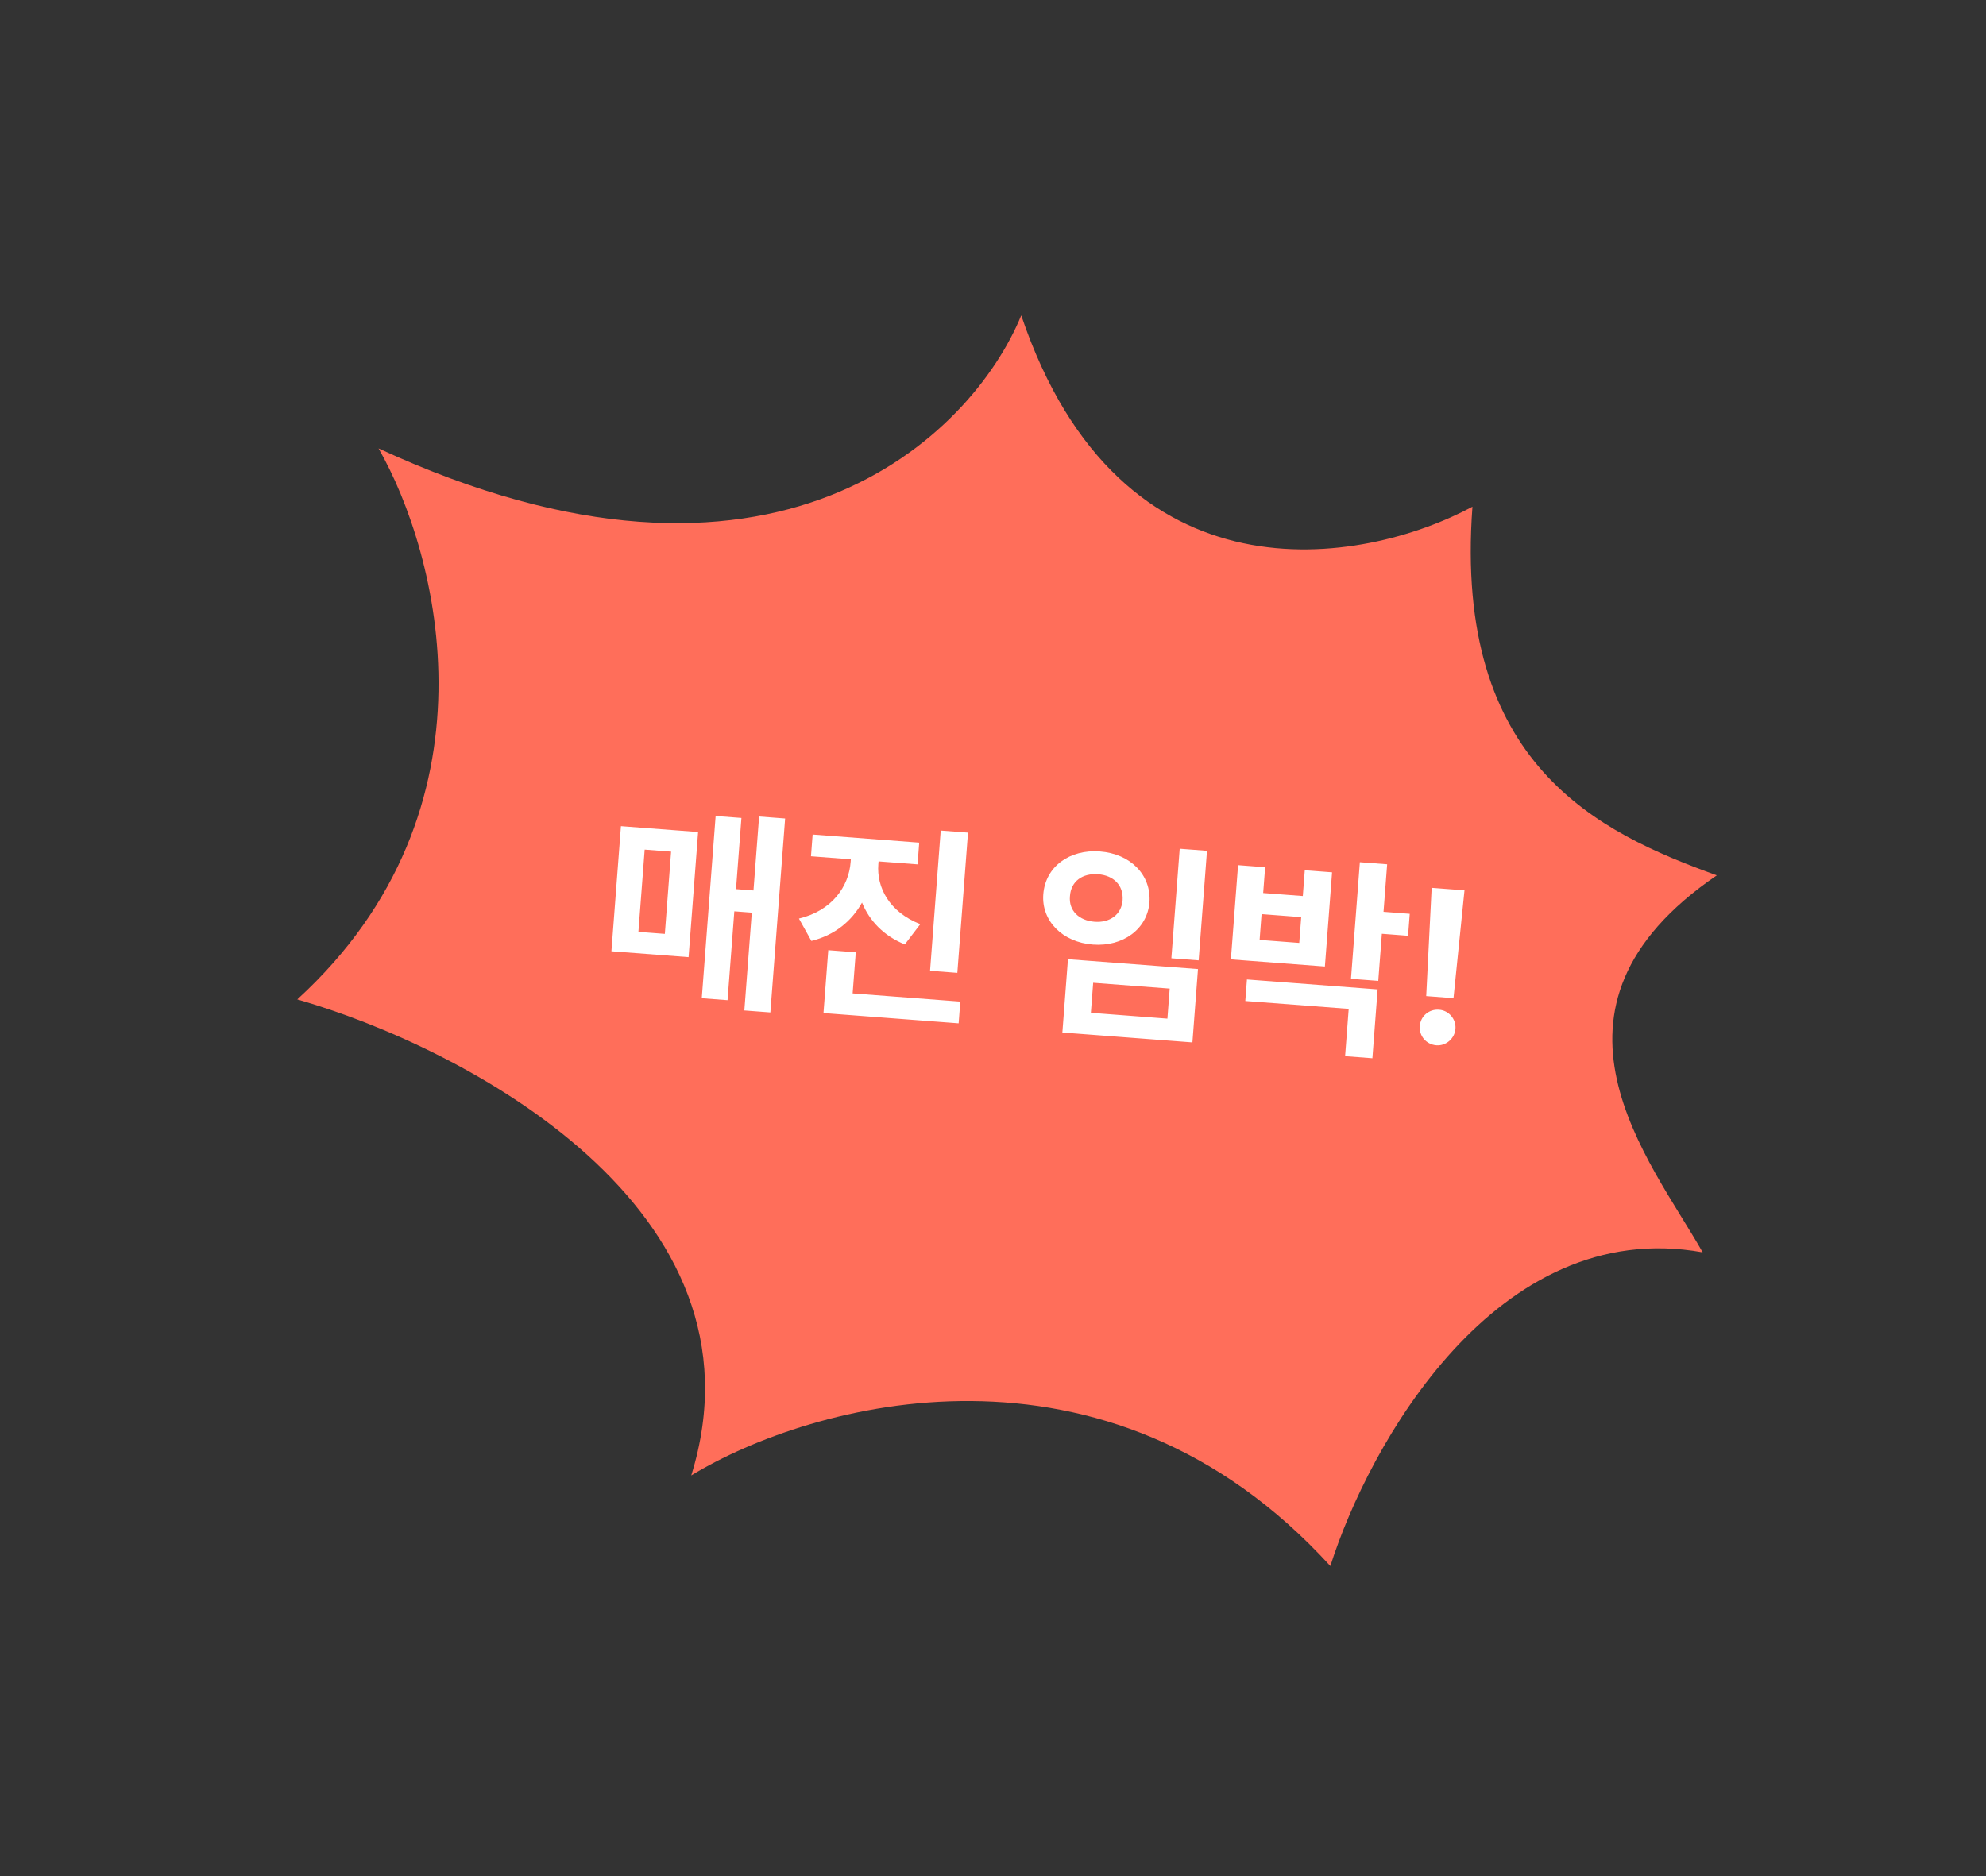 <svg width="127" height="120" viewBox="0 0 127 120" fill="none" xmlns="http://www.w3.org/2000/svg">
<rect x="0" y="0" width="127" height="120" fill="#333333" stroke="none"/>
<path d="M24.207 28.68C49.511 40.382 62.15 27.884 65.306 20.172C71.651 38.961 87.186 36.159 94.16 32.409C92.936 48.927 102.252 53.268 109.785 55.988C97.282 64.527 105.54 74.195 108.882 80.1C95.675 77.716 87.506 92.483 85.073 100.164C70.697 84.389 51.837 89.728 44.204 94.37C49.5 77.295 29.615 66.957 19.011 63.923C32.337 51.724 28.027 35.345 24.207 28.68Z" fill="#FF6E5A"/>
<path d="M50.207 52.351L48.543 52.224L48.183 56.955L47.066 56.87L47.412 52.316L45.763 52.191L44.876 63.847L46.525 63.972L46.958 58.288L48.075 58.373L47.599 64.63L49.263 64.756L50.207 52.351ZM39.099 60.843L44.033 61.219L44.642 53.216L39.708 52.841L39.099 60.843ZM40.825 59.603L41.225 54.341L42.915 54.47L42.515 59.732L40.825 59.603ZM56.168 55.273L56.182 55.095L58.676 55.285L58.782 53.895L51.966 53.376L51.86 54.767L54.409 54.961L54.396 55.138C54.277 56.705 53.206 58.249 51.09 58.753L51.887 60.184C53.382 59.812 54.465 58.914 55.124 57.73C55.598 58.89 56.505 59.857 57.862 60.406L58.851 59.11C56.861 58.335 56.049 56.751 56.168 55.273ZM52.66 64.796L61.303 65.453L61.409 64.063L54.524 63.539L54.725 60.908L52.966 60.774L52.66 64.796ZM59.475 62.092L61.22 62.225L61.902 53.255L60.157 53.122L59.475 62.092ZM77.184 54.417L75.439 54.285L74.906 61.292L76.651 61.425L77.184 54.417ZM66.716 57.2C66.587 58.904 67.95 60.269 69.886 60.416C71.815 60.563 73.369 59.42 73.505 57.716C73.633 55.943 72.268 54.605 70.339 54.459C68.403 54.311 66.851 55.427 66.716 57.2ZM68.42 57.329C68.481 56.353 69.233 55.842 70.228 55.917C71.196 55.991 71.855 56.61 71.788 57.585C71.711 58.505 70.965 59.031 69.997 58.957C69.001 58.882 68.337 58.248 68.42 57.329ZM67.936 66.04L76.252 66.673L76.608 61.983L68.293 61.351L67.936 66.04ZM69.759 64.78L69.906 62.858L74.8 63.231L74.653 65.153L69.759 64.78ZM88.705 55.28L86.96 55.148L86.392 62.605L88.137 62.737L88.367 59.724L90.043 59.852L90.15 58.448L88.473 58.32L88.705 55.28ZM78.712 61.362L84.724 61.819L85.183 55.794L83.438 55.661L83.312 57.311L80.777 57.118L80.902 55.468L79.171 55.336L78.712 61.362ZM79.634 64.024L86.246 64.527L86.016 67.553L87.761 67.686L88.096 63.283L79.739 62.647L79.634 64.024ZM80.549 60.117L80.674 58.467L83.21 58.66L83.084 60.31L80.549 60.117ZM93.651 56.946L91.552 56.786L91.203 63.711L92.948 63.844L93.651 56.946ZM90.797 65.627C90.735 66.26 91.214 66.811 91.855 66.859C92.461 66.906 93.025 66.434 93.073 65.8C93.121 65.173 92.635 64.622 92.028 64.583C91.388 64.527 90.831 64.999 90.797 65.627Z" fill="white"/>
</svg>
